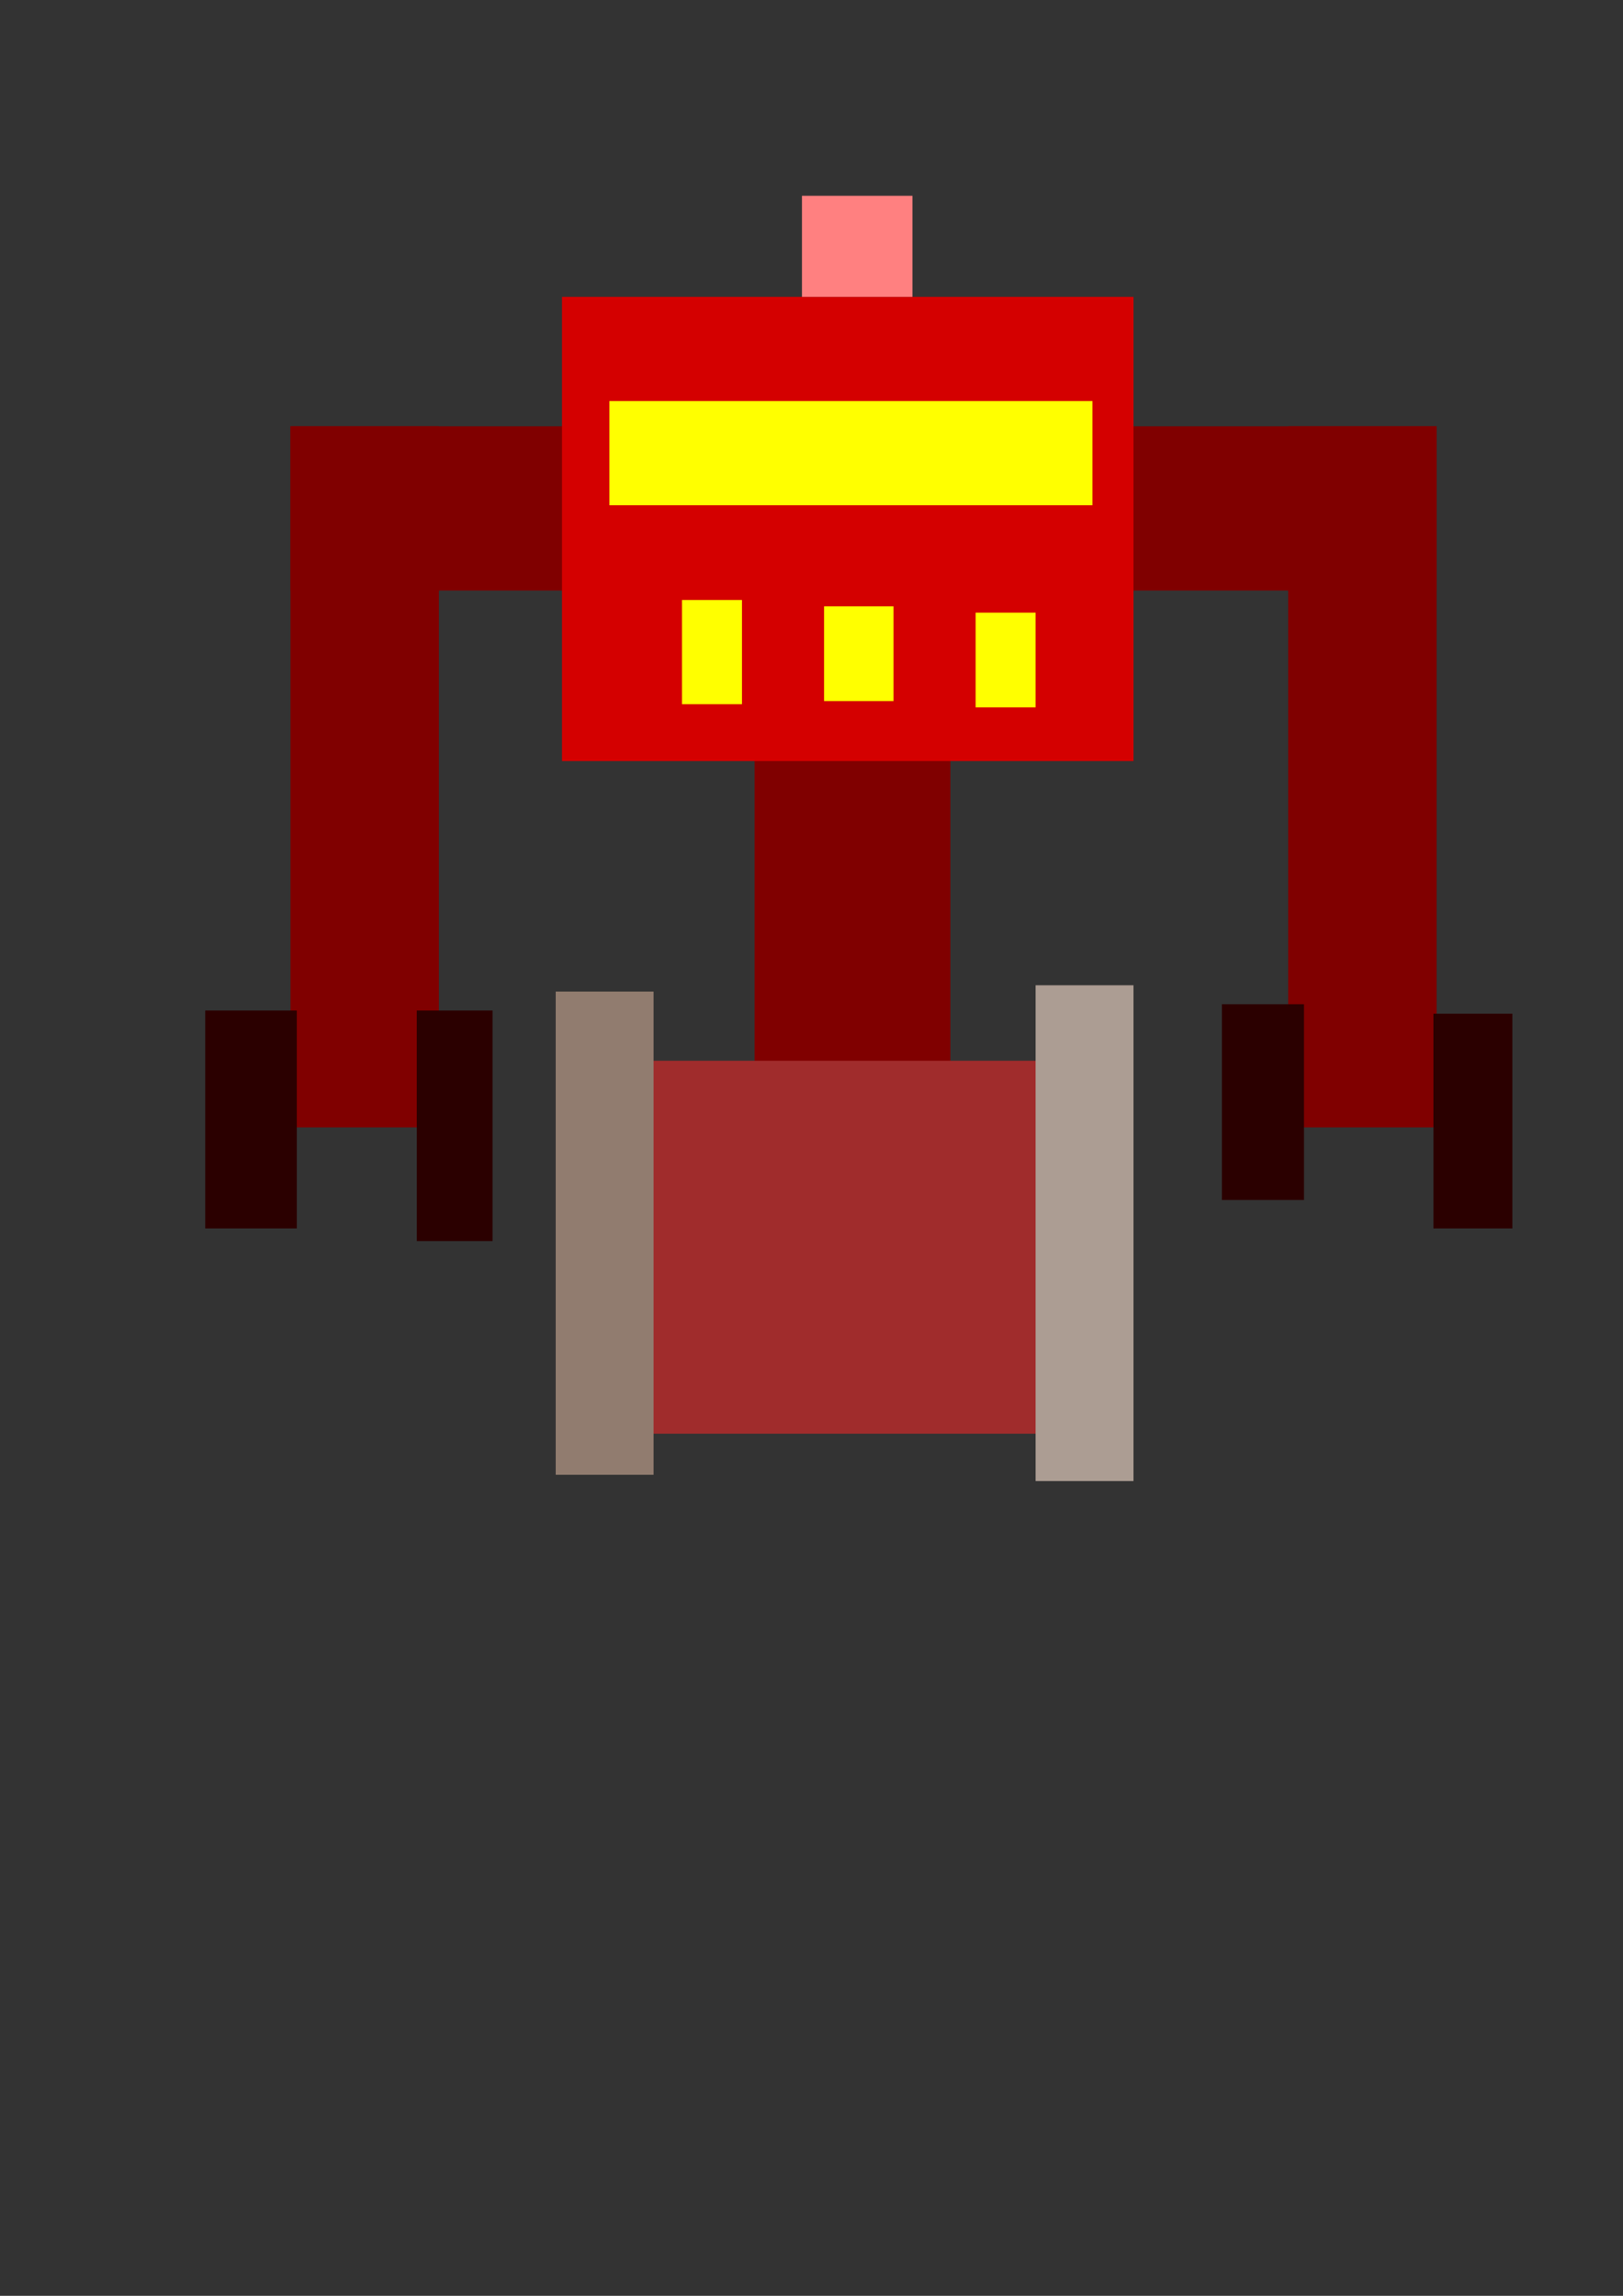 <?xml version="1.0" encoding="UTF-8" standalone="no"?>
<!-- Created with Inkscape (http://www.inkscape.org/) -->

<svg
   width="210mm"
   height="297mm"
   viewBox="0 0 210 297"
   version="1.1"
   id="svg266"
   inkscape:version="1.1.2 (0a00cf5339, 2022-02-04)"
   sodipodi:docname="robot.svg"
   xmlns:inkscape="http://www.inkscape.org/namespaces/inkscape"
   xmlns:sodipodi="http://sodipodi.sourceforge.net/DTD/sodipodi-0.dtd"
   xmlns="http://www.w3.org/2000/svg"
   xmlns:svg="http://www.w3.org/2000/svg">
  <rect x="0" y="0" width="210" height="297" fill="#333333" stroke="none"/>
  <sodipodi:namedview
     id="namedview268"
     pagecolor="#ffffff"
     bordercolor="#666666"
     borderopacity="1.0"
     inkscape:pageshadow="2"
     inkscape:pageopacity="0.0"
     inkscape:pagecheckerboard="0"
     inkscape:document-units="mm"
     showgrid="false"
     inkscape:zoom="0.64765011"
     inkscape:cx="397.59122"
     inkscape:cy="562.03186"
     inkscape:window-width="1866"
     inkscape:window-height="899"
     inkscape:window-x="54"
     inkscape:window-y="27"
     inkscape:window-maximized="1"
     inkscape:current-layer="layer1" />
  <defs
     id="defs263" />
  <g
     inkscape:label="Capa 1"
     inkscape:groupmode="layer"
     id="layer1">
    <rect
       style="fill:#800000;stroke-width:0.265"
       id="rect294"
       width="148.296"
       height="21.243"
       x="37.585"
       y="55.151" />
    <rect
       style="fill:#800000;stroke-width:0.265"
       id="rect319"
       width="19.201"
       height="90.693"
       x="37.585"
       y="55.151" />
    <rect
       style="fill:#800000;stroke-width:0.265"
       id="rect319-3"
       width="19.201"
       height="90.693"
       x="166.679"
       y="55.151" />
    <rect
       style="fill:#800000;stroke-width:0.265"
       id="rect454"
       width="25.329"
       height="104.583"
       x="97.638"
       y="54.743" />
    <rect
       style="fill:#a02c2c;stroke-width:0.267"
       id="rect454-6"
       width="55.968"
       height="48.248"
       x="81.706"
       y="137.224" />
    <rect
       style="fill:#917c6f;stroke-width:0.265"
       id="rect585"
       width="12.664"
       height="62.505"
       x="71.901"
       y="128.278" />
    <rect
       style="fill:#ac9d93;stroke-width:0.268"
       id="rect585-7"
       width="12.664"
       height="64.139"
       x="133.997"
       y="127.461" />
    <rect
       style="fill:#d40000;stroke-width:0.265"
       id="rect292"
       width="73.944"
       height="60.054"
       x="72.718"
       y="38.402" />
    <rect
       style="fill:#ffff00;stroke-width:0.265"
       id="rect773"
       width="62.505"
       height="13.481"
       x="78.846"
       y="51.883" />
    <rect
       style="fill:#ffff00;stroke-width:0.265"
       id="rect797"
       width="7.762"
       height="13.481"
       x="88.242"
       y="77.62" />
    <rect
       style="fill:#ffff00;stroke-width:0.265"
       id="rect799"
       width="7.762"
       height="12.256"
       x="126.235"
       y="79.254" />
    <rect
       style="fill:#ffff00;stroke-width:0.265"
       id="rect801"
       width="8.988"
       height="12.256"
       x="106.626"
       y="78.437" />
    <rect
       style="fill:#ff8080;stroke-width:0.265"
       id="rect803"
       width="14.298"
       height="13.073"
       x="103.766"
       y="25.329" />
    <rect
       style="fill:#2b0000;stroke-width:0.265"
       id="rect871"
       width="11.847"
       height="28.188"
       x="26.554"
       y="130.729" />
    <rect
       style="fill:#2b0000;stroke-width:0.265"
       id="rect875"
       width="9.805"
       height="29.823"
       x="53.926"
       y="130.729" />
    <rect
       style="fill:#2b0000;stroke-width:0.265"
       id="rect877"
       width="10.622"
       height="25.329"
       x="158.1"
       y="129.912" />
    <rect
       style="fill:#2b0000;stroke-width:0.265"
       id="rect879"
       width="10.213"
       height="27.78"
       x="185.472"
       y="131.138" />
  </g>
</svg>
